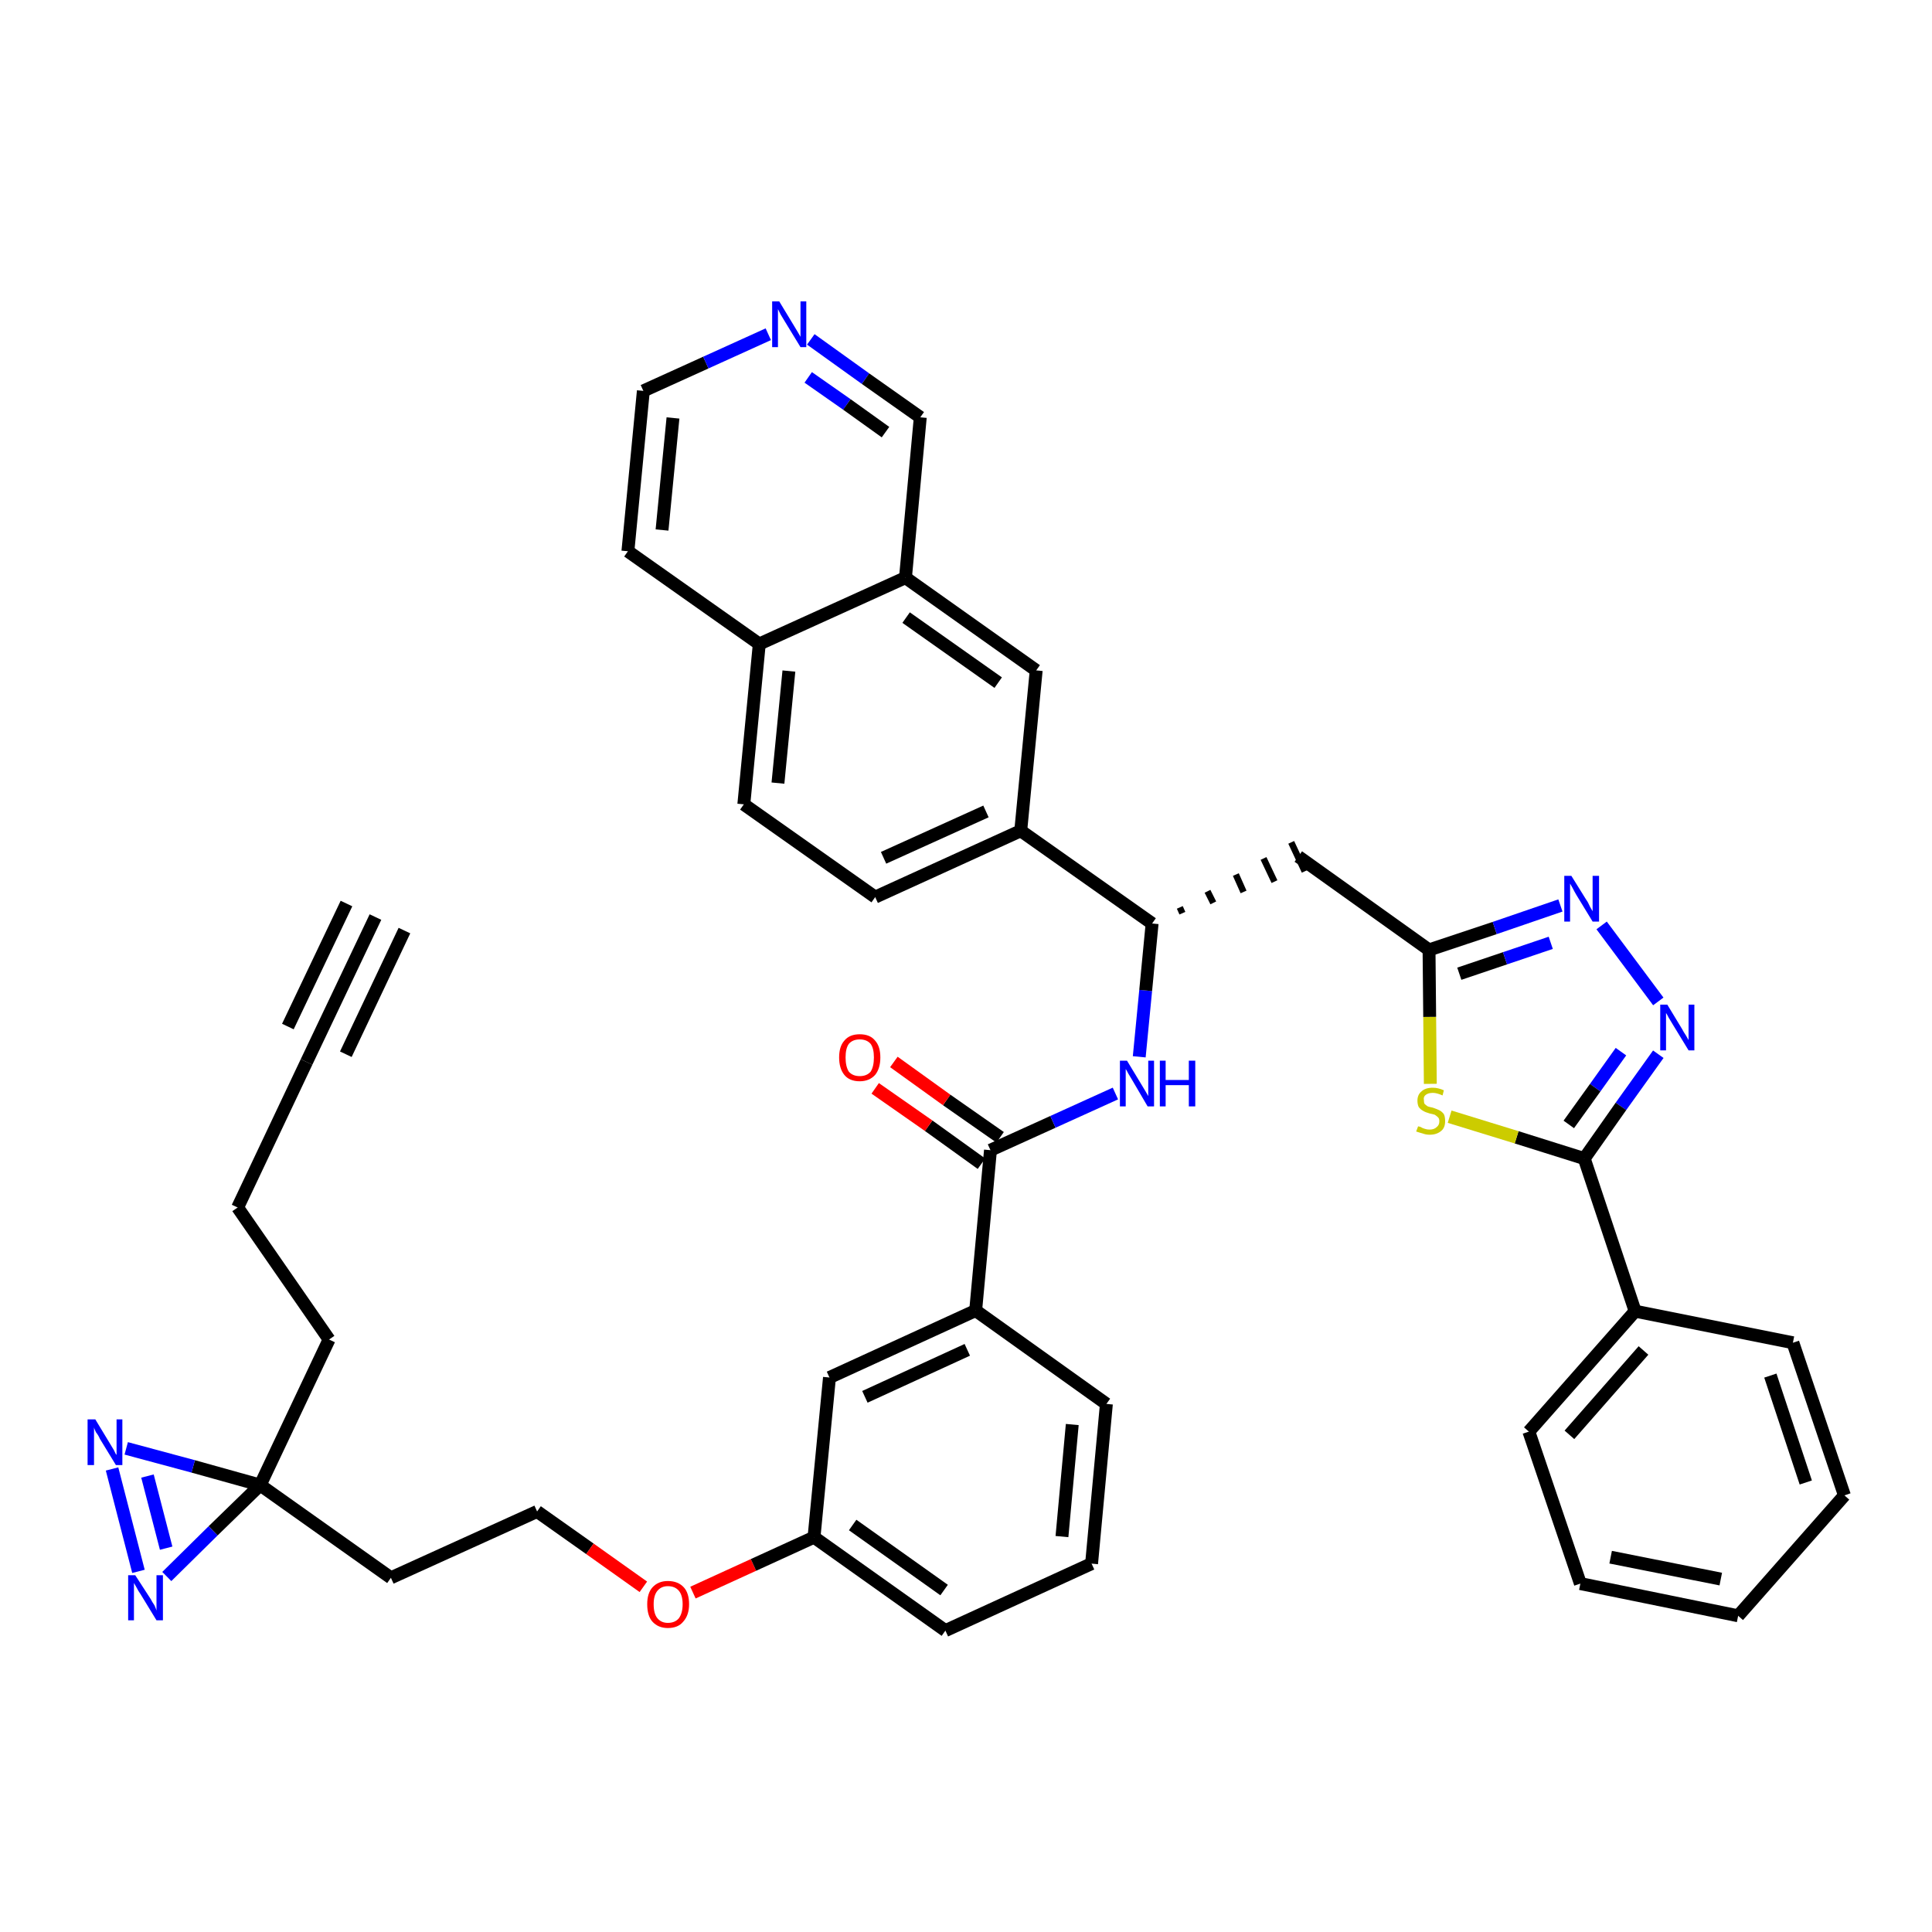 <?xml version='1.0' encoding='iso-8859-1'?>
<svg version='1.1' baseProfile='full'
              xmlns='http://www.w3.org/2000/svg'
                      xmlns:rdkit='http://www.rdkit.org/xml'
                      xmlns:xlink='http://www.w3.org/1999/xlink'
                  xml:space='preserve'
width='300px' height='300px' viewBox='0 0 300 300'>
<!-- END OF HEADER -->
<path class='bond-0 atom-0 atom-1' d='M 58.3,142.4 L 47.6,164.9' style='fill:none;fill-rule:evenodd;stroke:#000000;stroke-width:2.0px;stroke-linecap:butt;stroke-linejoin:miter;stroke-opacity:1' />
<path class='bond-0 atom-0 atom-1' d='M 53.8,140.3 L 44.7,159.4' style='fill:none;fill-rule:evenodd;stroke:#000000;stroke-width:2.0px;stroke-linecap:butt;stroke-linejoin:miter;stroke-opacity:1' />
<path class='bond-0 atom-0 atom-1' d='M 62.8,144.5 L 53.7,163.7' style='fill:none;fill-rule:evenodd;stroke:#000000;stroke-width:2.0px;stroke-linecap:butt;stroke-linejoin:miter;stroke-opacity:1' />
<path class='bond-1 atom-1 atom-2' d='M 47.6,164.9 L 36.9,187.5' style='fill:none;fill-rule:evenodd;stroke:#000000;stroke-width:2.0px;stroke-linecap:butt;stroke-linejoin:miter;stroke-opacity:1' />
<path class='bond-2 atom-2 atom-3' d='M 36.9,187.5 L 51.1,208.0' style='fill:none;fill-rule:evenodd;stroke:#000000;stroke-width:2.0px;stroke-linecap:butt;stroke-linejoin:miter;stroke-opacity:1' />
<path class='bond-3 atom-3 atom-4' d='M 51.1,208.0 L 40.4,230.6' style='fill:none;fill-rule:evenodd;stroke:#000000;stroke-width:2.0px;stroke-linecap:butt;stroke-linejoin:miter;stroke-opacity:1' />
<path class='bond-4 atom-4 atom-5' d='M 40.4,230.6 L 60.7,245.0' style='fill:none;fill-rule:evenodd;stroke:#000000;stroke-width:2.0px;stroke-linecap:butt;stroke-linejoin:miter;stroke-opacity:1' />
<path class='bond-39 atom-4 atom-40' d='M 40.4,230.6 L 30.0,227.7' style='fill:none;fill-rule:evenodd;stroke:#000000;stroke-width:2.0px;stroke-linecap:butt;stroke-linejoin:miter;stroke-opacity:1' />
<path class='bond-39 atom-4 atom-40' d='M 30.0,227.7 L 19.6,224.9' style='fill:none;fill-rule:evenodd;stroke:#0000FF;stroke-width:2.0px;stroke-linecap:butt;stroke-linejoin:miter;stroke-opacity:1' />
<path class='bond-41 atom-41 atom-4' d='M 25.9,244.8 L 33.1,237.7' style='fill:none;fill-rule:evenodd;stroke:#0000FF;stroke-width:2.0px;stroke-linecap:butt;stroke-linejoin:miter;stroke-opacity:1' />
<path class='bond-41 atom-41 atom-4' d='M 33.1,237.7 L 40.4,230.6' style='fill:none;fill-rule:evenodd;stroke:#000000;stroke-width:2.0px;stroke-linecap:butt;stroke-linejoin:miter;stroke-opacity:1' />
<path class='bond-5 atom-5 atom-6' d='M 60.7,245.0 L 83.4,234.7' style='fill:none;fill-rule:evenodd;stroke:#000000;stroke-width:2.0px;stroke-linecap:butt;stroke-linejoin:miter;stroke-opacity:1' />
<path class='bond-6 atom-6 atom-7' d='M 83.4,234.7 L 91.6,240.5' style='fill:none;fill-rule:evenodd;stroke:#000000;stroke-width:2.0px;stroke-linecap:butt;stroke-linejoin:miter;stroke-opacity:1' />
<path class='bond-6 atom-6 atom-7' d='M 91.6,240.5 L 99.9,246.4' style='fill:none;fill-rule:evenodd;stroke:#FF0000;stroke-width:2.0px;stroke-linecap:butt;stroke-linejoin:miter;stroke-opacity:1' />
<path class='bond-7 atom-7 atom-8' d='M 107.6,247.3 L 117.0,243.0' style='fill:none;fill-rule:evenodd;stroke:#FF0000;stroke-width:2.0px;stroke-linecap:butt;stroke-linejoin:miter;stroke-opacity:1' />
<path class='bond-7 atom-7 atom-8' d='M 117.0,243.0 L 126.4,238.7' style='fill:none;fill-rule:evenodd;stroke:#000000;stroke-width:2.0px;stroke-linecap:butt;stroke-linejoin:miter;stroke-opacity:1' />
<path class='bond-8 atom-8 atom-9' d='M 126.4,238.7 L 146.8,253.2' style='fill:none;fill-rule:evenodd;stroke:#000000;stroke-width:2.0px;stroke-linecap:butt;stroke-linejoin:miter;stroke-opacity:1' />
<path class='bond-8 atom-8 atom-9' d='M 132.4,236.8 L 146.6,246.9' style='fill:none;fill-rule:evenodd;stroke:#000000;stroke-width:2.0px;stroke-linecap:butt;stroke-linejoin:miter;stroke-opacity:1' />
<path class='bond-42 atom-39 atom-8' d='M 128.8,213.9 L 126.4,238.7' style='fill:none;fill-rule:evenodd;stroke:#000000;stroke-width:2.0px;stroke-linecap:butt;stroke-linejoin:miter;stroke-opacity:1' />
<path class='bond-9 atom-9 atom-10' d='M 146.8,253.2 L 169.5,242.8' style='fill:none;fill-rule:evenodd;stroke:#000000;stroke-width:2.0px;stroke-linecap:butt;stroke-linejoin:miter;stroke-opacity:1' />
<path class='bond-10 atom-10 atom-11' d='M 169.5,242.8 L 171.8,218.0' style='fill:none;fill-rule:evenodd;stroke:#000000;stroke-width:2.0px;stroke-linecap:butt;stroke-linejoin:miter;stroke-opacity:1' />
<path class='bond-10 atom-10 atom-11' d='M 164.9,238.6 L 166.5,221.2' style='fill:none;fill-rule:evenodd;stroke:#000000;stroke-width:2.0px;stroke-linecap:butt;stroke-linejoin:miter;stroke-opacity:1' />
<path class='bond-11 atom-11 atom-12' d='M 171.8,218.0 L 151.5,203.5' style='fill:none;fill-rule:evenodd;stroke:#000000;stroke-width:2.0px;stroke-linecap:butt;stroke-linejoin:miter;stroke-opacity:1' />
<path class='bond-12 atom-12 atom-13' d='M 151.5,203.5 L 153.8,178.6' style='fill:none;fill-rule:evenodd;stroke:#000000;stroke-width:2.0px;stroke-linecap:butt;stroke-linejoin:miter;stroke-opacity:1' />
<path class='bond-38 atom-12 atom-39' d='M 151.5,203.5 L 128.8,213.9' style='fill:none;fill-rule:evenodd;stroke:#000000;stroke-width:2.0px;stroke-linecap:butt;stroke-linejoin:miter;stroke-opacity:1' />
<path class='bond-38 atom-12 atom-39' d='M 150.2,209.6 L 134.3,216.9' style='fill:none;fill-rule:evenodd;stroke:#000000;stroke-width:2.0px;stroke-linecap:butt;stroke-linejoin:miter;stroke-opacity:1' />
<path class='bond-13 atom-13 atom-14' d='M 155.3,176.6 L 147.0,170.8' style='fill:none;fill-rule:evenodd;stroke:#000000;stroke-width:2.0px;stroke-linecap:butt;stroke-linejoin:miter;stroke-opacity:1' />
<path class='bond-13 atom-13 atom-14' d='M 147.0,170.8 L 138.8,164.9' style='fill:none;fill-rule:evenodd;stroke:#FF0000;stroke-width:2.0px;stroke-linecap:butt;stroke-linejoin:miter;stroke-opacity:1' />
<path class='bond-13 atom-13 atom-14' d='M 152.4,180.7 L 144.2,174.8' style='fill:none;fill-rule:evenodd;stroke:#000000;stroke-width:2.0px;stroke-linecap:butt;stroke-linejoin:miter;stroke-opacity:1' />
<path class='bond-13 atom-13 atom-14' d='M 144.2,174.8 L 135.9,169.0' style='fill:none;fill-rule:evenodd;stroke:#FF0000;stroke-width:2.0px;stroke-linecap:butt;stroke-linejoin:miter;stroke-opacity:1' />
<path class='bond-14 atom-13 atom-15' d='M 153.8,178.6 L 163.5,174.2' style='fill:none;fill-rule:evenodd;stroke:#000000;stroke-width:2.0px;stroke-linecap:butt;stroke-linejoin:miter;stroke-opacity:1' />
<path class='bond-14 atom-13 atom-15' d='M 163.5,174.2 L 173.2,169.8' style='fill:none;fill-rule:evenodd;stroke:#0000FF;stroke-width:2.0px;stroke-linecap:butt;stroke-linejoin:miter;stroke-opacity:1' />
<path class='bond-15 atom-15 atom-16' d='M 176.9,164.1 L 177.9,153.8' style='fill:none;fill-rule:evenodd;stroke:#0000FF;stroke-width:2.0px;stroke-linecap:butt;stroke-linejoin:miter;stroke-opacity:1' />
<path class='bond-15 atom-15 atom-16' d='M 177.9,153.8 L 178.9,143.4' style='fill:none;fill-rule:evenodd;stroke:#000000;stroke-width:2.0px;stroke-linecap:butt;stroke-linejoin:miter;stroke-opacity:1' />
<path class='bond-16 atom-16 atom-17' d='M 183.6,141.8 L 183.2,140.9' style='fill:none;fill-rule:evenodd;stroke:#000000;stroke-width:1.0px;stroke-linecap:butt;stroke-linejoin:miter;stroke-opacity:1' />
<path class='bond-16 atom-16 atom-17' d='M 188.4,140.2 L 187.5,138.4' style='fill:none;fill-rule:evenodd;stroke:#000000;stroke-width:1.0px;stroke-linecap:butt;stroke-linejoin:miter;stroke-opacity:1' />
<path class='bond-16 atom-16 atom-17' d='M 193.1,138.5 L 191.9,135.8' style='fill:none;fill-rule:evenodd;stroke:#000000;stroke-width:1.0px;stroke-linecap:butt;stroke-linejoin:miter;stroke-opacity:1' />
<path class='bond-16 atom-16 atom-17' d='M 197.9,136.9 L 196.2,133.3' style='fill:none;fill-rule:evenodd;stroke:#000000;stroke-width:1.0px;stroke-linecap:butt;stroke-linejoin:miter;stroke-opacity:1' />
<path class='bond-16 atom-16 atom-17' d='M 202.6,135.3 L 200.5,130.8' style='fill:none;fill-rule:evenodd;stroke:#000000;stroke-width:1.0px;stroke-linecap:butt;stroke-linejoin:miter;stroke-opacity:1' />
<path class='bond-28 atom-16 atom-29' d='M 178.9,143.4 L 158.5,129.0' style='fill:none;fill-rule:evenodd;stroke:#000000;stroke-width:2.0px;stroke-linecap:butt;stroke-linejoin:miter;stroke-opacity:1' />
<path class='bond-17 atom-17 atom-18' d='M 201.6,133.0 L 221.9,147.5' style='fill:none;fill-rule:evenodd;stroke:#000000;stroke-width:2.0px;stroke-linecap:butt;stroke-linejoin:miter;stroke-opacity:1' />
<path class='bond-18 atom-18 atom-19' d='M 221.9,147.5 L 232.1,144.1' style='fill:none;fill-rule:evenodd;stroke:#000000;stroke-width:2.0px;stroke-linecap:butt;stroke-linejoin:miter;stroke-opacity:1' />
<path class='bond-18 atom-18 atom-19' d='M 232.1,144.1 L 242.3,140.6' style='fill:none;fill-rule:evenodd;stroke:#0000FF;stroke-width:2.0px;stroke-linecap:butt;stroke-linejoin:miter;stroke-opacity:1' />
<path class='bond-18 atom-18 atom-19' d='M 226.6,151.2 L 233.7,148.8' style='fill:none;fill-rule:evenodd;stroke:#000000;stroke-width:2.0px;stroke-linecap:butt;stroke-linejoin:miter;stroke-opacity:1' />
<path class='bond-18 atom-18 atom-19' d='M 233.7,148.8 L 240.8,146.4' style='fill:none;fill-rule:evenodd;stroke:#0000FF;stroke-width:2.0px;stroke-linecap:butt;stroke-linejoin:miter;stroke-opacity:1' />
<path class='bond-43 atom-28 atom-18' d='M 222.1,168.3 L 222.0,157.9' style='fill:none;fill-rule:evenodd;stroke:#CCCC00;stroke-width:2.0px;stroke-linecap:butt;stroke-linejoin:miter;stroke-opacity:1' />
<path class='bond-43 atom-28 atom-18' d='M 222.0,157.9 L 221.9,147.5' style='fill:none;fill-rule:evenodd;stroke:#000000;stroke-width:2.0px;stroke-linecap:butt;stroke-linejoin:miter;stroke-opacity:1' />
<path class='bond-19 atom-19 atom-20' d='M 248.7,143.7 L 257.5,155.5' style='fill:none;fill-rule:evenodd;stroke:#0000FF;stroke-width:2.0px;stroke-linecap:butt;stroke-linejoin:miter;stroke-opacity:1' />
<path class='bond-20 atom-20 atom-21' d='M 257.5,163.7 L 251.7,171.8' style='fill:none;fill-rule:evenodd;stroke:#0000FF;stroke-width:2.0px;stroke-linecap:butt;stroke-linejoin:miter;stroke-opacity:1' />
<path class='bond-20 atom-20 atom-21' d='M 251.7,171.8 L 246.0,179.9' style='fill:none;fill-rule:evenodd;stroke:#000000;stroke-width:2.0px;stroke-linecap:butt;stroke-linejoin:miter;stroke-opacity:1' />
<path class='bond-20 atom-20 atom-21' d='M 251.7,163.3 L 247.7,168.9' style='fill:none;fill-rule:evenodd;stroke:#0000FF;stroke-width:2.0px;stroke-linecap:butt;stroke-linejoin:miter;stroke-opacity:1' />
<path class='bond-20 atom-20 atom-21' d='M 247.7,168.9 L 243.6,174.6' style='fill:none;fill-rule:evenodd;stroke:#000000;stroke-width:2.0px;stroke-linecap:butt;stroke-linejoin:miter;stroke-opacity:1' />
<path class='bond-21 atom-21 atom-22' d='M 246.0,179.9 L 253.9,203.6' style='fill:none;fill-rule:evenodd;stroke:#000000;stroke-width:2.0px;stroke-linecap:butt;stroke-linejoin:miter;stroke-opacity:1' />
<path class='bond-27 atom-21 atom-28' d='M 246.0,179.9 L 235.5,176.6' style='fill:none;fill-rule:evenodd;stroke:#000000;stroke-width:2.0px;stroke-linecap:butt;stroke-linejoin:miter;stroke-opacity:1' />
<path class='bond-27 atom-21 atom-28' d='M 235.5,176.6 L 225.1,173.4' style='fill:none;fill-rule:evenodd;stroke:#CCCC00;stroke-width:2.0px;stroke-linecap:butt;stroke-linejoin:miter;stroke-opacity:1' />
<path class='bond-22 atom-22 atom-23' d='M 253.9,203.6 L 237.4,222.3' style='fill:none;fill-rule:evenodd;stroke:#000000;stroke-width:2.0px;stroke-linecap:butt;stroke-linejoin:miter;stroke-opacity:1' />
<path class='bond-22 atom-22 atom-23' d='M 255.2,209.7 L 243.7,222.8' style='fill:none;fill-rule:evenodd;stroke:#000000;stroke-width:2.0px;stroke-linecap:butt;stroke-linejoin:miter;stroke-opacity:1' />
<path class='bond-45 atom-27 atom-22' d='M 278.4,208.5 L 253.9,203.6' style='fill:none;fill-rule:evenodd;stroke:#000000;stroke-width:2.0px;stroke-linecap:butt;stroke-linejoin:miter;stroke-opacity:1' />
<path class='bond-23 atom-23 atom-24' d='M 237.4,222.3 L 245.4,245.9' style='fill:none;fill-rule:evenodd;stroke:#000000;stroke-width:2.0px;stroke-linecap:butt;stroke-linejoin:miter;stroke-opacity:1' />
<path class='bond-24 atom-24 atom-25' d='M 245.4,245.9 L 269.9,250.9' style='fill:none;fill-rule:evenodd;stroke:#000000;stroke-width:2.0px;stroke-linecap:butt;stroke-linejoin:miter;stroke-opacity:1' />
<path class='bond-24 atom-24 atom-25' d='M 250.1,241.8 L 267.2,245.2' style='fill:none;fill-rule:evenodd;stroke:#000000;stroke-width:2.0px;stroke-linecap:butt;stroke-linejoin:miter;stroke-opacity:1' />
<path class='bond-25 atom-25 atom-26' d='M 269.9,250.9 L 286.4,232.2' style='fill:none;fill-rule:evenodd;stroke:#000000;stroke-width:2.0px;stroke-linecap:butt;stroke-linejoin:miter;stroke-opacity:1' />
<path class='bond-26 atom-26 atom-27' d='M 286.4,232.2 L 278.4,208.5' style='fill:none;fill-rule:evenodd;stroke:#000000;stroke-width:2.0px;stroke-linecap:butt;stroke-linejoin:miter;stroke-opacity:1' />
<path class='bond-26 atom-26 atom-27' d='M 280.4,230.2 L 274.9,213.6' style='fill:none;fill-rule:evenodd;stroke:#000000;stroke-width:2.0px;stroke-linecap:butt;stroke-linejoin:miter;stroke-opacity:1' />
<path class='bond-29 atom-29 atom-30' d='M 158.5,129.0 L 135.9,139.3' style='fill:none;fill-rule:evenodd;stroke:#000000;stroke-width:2.0px;stroke-linecap:butt;stroke-linejoin:miter;stroke-opacity:1' />
<path class='bond-29 atom-29 atom-30' d='M 153.1,126.0 L 137.2,133.2' style='fill:none;fill-rule:evenodd;stroke:#000000;stroke-width:2.0px;stroke-linecap:butt;stroke-linejoin:miter;stroke-opacity:1' />
<path class='bond-44 atom-38 atom-29' d='M 160.9,104.1 L 158.5,129.0' style='fill:none;fill-rule:evenodd;stroke:#000000;stroke-width:2.0px;stroke-linecap:butt;stroke-linejoin:miter;stroke-opacity:1' />
<path class='bond-30 atom-30 atom-31' d='M 135.9,139.3 L 115.5,124.9' style='fill:none;fill-rule:evenodd;stroke:#000000;stroke-width:2.0px;stroke-linecap:butt;stroke-linejoin:miter;stroke-opacity:1' />
<path class='bond-31 atom-31 atom-32' d='M 115.5,124.9 L 117.9,100.0' style='fill:none;fill-rule:evenodd;stroke:#000000;stroke-width:2.0px;stroke-linecap:butt;stroke-linejoin:miter;stroke-opacity:1' />
<path class='bond-31 atom-31 atom-32' d='M 120.8,121.6 L 122.5,104.2' style='fill:none;fill-rule:evenodd;stroke:#000000;stroke-width:2.0px;stroke-linecap:butt;stroke-linejoin:miter;stroke-opacity:1' />
<path class='bond-32 atom-32 atom-33' d='M 117.9,100.0 L 97.5,85.6' style='fill:none;fill-rule:evenodd;stroke:#000000;stroke-width:2.0px;stroke-linecap:butt;stroke-linejoin:miter;stroke-opacity:1' />
<path class='bond-46 atom-37 atom-32' d='M 140.6,89.7 L 117.9,100.0' style='fill:none;fill-rule:evenodd;stroke:#000000;stroke-width:2.0px;stroke-linecap:butt;stroke-linejoin:miter;stroke-opacity:1' />
<path class='bond-33 atom-33 atom-34' d='M 97.5,85.6 L 99.9,60.7' style='fill:none;fill-rule:evenodd;stroke:#000000;stroke-width:2.0px;stroke-linecap:butt;stroke-linejoin:miter;stroke-opacity:1' />
<path class='bond-33 atom-33 atom-34' d='M 102.8,82.3 L 104.5,64.9' style='fill:none;fill-rule:evenodd;stroke:#000000;stroke-width:2.0px;stroke-linecap:butt;stroke-linejoin:miter;stroke-opacity:1' />
<path class='bond-34 atom-34 atom-35' d='M 99.9,60.7 L 109.6,56.3' style='fill:none;fill-rule:evenodd;stroke:#000000;stroke-width:2.0px;stroke-linecap:butt;stroke-linejoin:miter;stroke-opacity:1' />
<path class='bond-34 atom-34 atom-35' d='M 109.6,56.3 L 119.3,51.9' style='fill:none;fill-rule:evenodd;stroke:#0000FF;stroke-width:2.0px;stroke-linecap:butt;stroke-linejoin:miter;stroke-opacity:1' />
<path class='bond-35 atom-35 atom-36' d='M 125.9,52.7 L 134.4,58.8' style='fill:none;fill-rule:evenodd;stroke:#0000FF;stroke-width:2.0px;stroke-linecap:butt;stroke-linejoin:miter;stroke-opacity:1' />
<path class='bond-35 atom-35 atom-36' d='M 134.4,58.8 L 142.9,64.8' style='fill:none;fill-rule:evenodd;stroke:#000000;stroke-width:2.0px;stroke-linecap:butt;stroke-linejoin:miter;stroke-opacity:1' />
<path class='bond-35 atom-35 atom-36' d='M 125.5,58.6 L 131.5,62.8' style='fill:none;fill-rule:evenodd;stroke:#0000FF;stroke-width:2.0px;stroke-linecap:butt;stroke-linejoin:miter;stroke-opacity:1' />
<path class='bond-35 atom-35 atom-36' d='M 131.5,62.8 L 137.5,67.1' style='fill:none;fill-rule:evenodd;stroke:#000000;stroke-width:2.0px;stroke-linecap:butt;stroke-linejoin:miter;stroke-opacity:1' />
<path class='bond-36 atom-36 atom-37' d='M 142.9,64.8 L 140.6,89.7' style='fill:none;fill-rule:evenodd;stroke:#000000;stroke-width:2.0px;stroke-linecap:butt;stroke-linejoin:miter;stroke-opacity:1' />
<path class='bond-37 atom-37 atom-38' d='M 140.6,89.7 L 160.9,104.1' style='fill:none;fill-rule:evenodd;stroke:#000000;stroke-width:2.0px;stroke-linecap:butt;stroke-linejoin:miter;stroke-opacity:1' />
<path class='bond-37 atom-37 atom-38' d='M 140.7,95.9 L 155.0,106.0' style='fill:none;fill-rule:evenodd;stroke:#000000;stroke-width:2.0px;stroke-linecap:butt;stroke-linejoin:miter;stroke-opacity:1' />
<path class='bond-40 atom-40 atom-41' d='M 17.4,228.1 L 21.5,244.0' style='fill:none;fill-rule:evenodd;stroke:#0000FF;stroke-width:2.0px;stroke-linecap:butt;stroke-linejoin:miter;stroke-opacity:1' />
<path class='bond-40 atom-40 atom-41' d='M 22.9,229.2 L 25.8,240.4' style='fill:none;fill-rule:evenodd;stroke:#0000FF;stroke-width:2.0px;stroke-linecap:butt;stroke-linejoin:miter;stroke-opacity:1' />
<path  class='atom-7' d='M 100.5 249.1
Q 100.5 247.4, 101.3 246.5
Q 102.2 245.5, 103.7 245.5
Q 105.3 245.5, 106.2 246.5
Q 107.0 247.4, 107.0 249.1
Q 107.0 250.8, 106.1 251.8
Q 105.3 252.8, 103.7 252.8
Q 102.2 252.8, 101.3 251.8
Q 100.5 250.9, 100.5 249.1
M 103.7 252.0
Q 104.8 252.0, 105.4 251.3
Q 106.0 250.5, 106.0 249.1
Q 106.0 247.7, 105.4 247.0
Q 104.8 246.3, 103.7 246.3
Q 102.7 246.3, 102.1 247.0
Q 101.5 247.7, 101.5 249.1
Q 101.5 250.6, 102.1 251.3
Q 102.7 252.0, 103.7 252.0
' fill='#FF0000'/>
<path  class='atom-14' d='M 130.3 164.2
Q 130.3 162.5, 131.1 161.6
Q 131.9 160.6, 133.5 160.6
Q 135.1 160.6, 135.9 161.6
Q 136.7 162.5, 136.7 164.2
Q 136.7 165.9, 135.9 166.9
Q 135.0 167.9, 133.5 167.9
Q 131.9 167.9, 131.1 166.9
Q 130.3 165.9, 130.3 164.2
M 133.5 167.1
Q 134.6 167.1, 135.2 166.4
Q 135.7 165.6, 135.7 164.2
Q 135.7 162.8, 135.2 162.1
Q 134.6 161.4, 133.5 161.4
Q 132.4 161.4, 131.8 162.1
Q 131.3 162.8, 131.3 164.2
Q 131.3 165.6, 131.8 166.4
Q 132.4 167.1, 133.5 167.1
' fill='#FF0000'/>
<path  class='atom-15' d='M 175.0 164.7
L 177.3 168.5
Q 177.5 168.8, 177.9 169.5
Q 178.3 170.2, 178.3 170.2
L 178.3 164.7
L 179.2 164.7
L 179.2 171.8
L 178.2 171.8
L 175.8 167.7
Q 175.5 167.2, 175.2 166.7
Q 174.9 166.1, 174.8 166.0
L 174.8 171.8
L 173.9 171.8
L 173.9 164.7
L 175.0 164.7
' fill='#0000FF'/>
<path  class='atom-15' d='M 180.1 164.7
L 181.0 164.7
L 181.0 167.7
L 184.6 167.7
L 184.6 164.7
L 185.6 164.7
L 185.6 171.8
L 184.6 171.8
L 184.6 168.5
L 181.0 168.5
L 181.0 171.8
L 180.1 171.8
L 180.1 164.7
' fill='#0000FF'/>
<path  class='atom-19' d='M 244.0 136.0
L 246.3 139.7
Q 246.6 140.1, 246.9 140.8
Q 247.3 141.5, 247.3 141.5
L 247.3 136.0
L 248.3 136.0
L 248.3 143.1
L 247.3 143.1
L 244.8 139.0
Q 244.5 138.5, 244.2 137.9
Q 243.9 137.4, 243.8 137.2
L 243.8 143.1
L 242.9 143.1
L 242.9 136.0
L 244.0 136.0
' fill='#0000FF'/>
<path  class='atom-20' d='M 258.9 156.0
L 261.2 159.8
Q 261.4 160.2, 261.8 160.8
Q 262.2 161.5, 262.2 161.5
L 262.2 156.0
L 263.1 156.0
L 263.1 163.1
L 262.2 163.1
L 259.7 159.0
Q 259.4 158.5, 259.1 158.0
Q 258.8 157.4, 258.7 157.3
L 258.7 163.1
L 257.8 163.1
L 257.8 156.0
L 258.9 156.0
' fill='#0000FF'/>
<path  class='atom-28' d='M 220.2 174.9
Q 220.3 174.9, 220.6 175.0
Q 220.9 175.2, 221.3 175.3
Q 221.6 175.4, 222.0 175.4
Q 222.7 175.4, 223.1 175.0
Q 223.5 174.7, 223.5 174.1
Q 223.5 173.7, 223.3 173.5
Q 223.1 173.3, 222.8 173.1
Q 222.5 173.0, 222.0 172.9
Q 221.3 172.7, 221.0 172.5
Q 220.6 172.3, 220.3 171.9
Q 220.1 171.5, 220.1 170.9
Q 220.1 170.0, 220.7 169.5
Q 221.3 168.9, 222.5 168.9
Q 223.3 168.9, 224.2 169.3
L 224.0 170.1
Q 223.1 169.7, 222.5 169.7
Q 221.8 169.7, 221.4 170.0
Q 221.0 170.3, 221.1 170.8
Q 221.1 171.2, 221.2 171.4
Q 221.4 171.6, 221.7 171.8
Q 222.0 171.9, 222.5 172.0
Q 223.1 172.2, 223.5 172.4
Q 223.9 172.6, 224.2 173.0
Q 224.4 173.4, 224.4 174.1
Q 224.4 175.1, 223.8 175.6
Q 223.1 176.2, 222.0 176.2
Q 221.4 176.2, 220.9 176.0
Q 220.5 175.9, 219.9 175.7
L 220.2 174.9
' fill='#CCCC00'/>
<path  class='atom-35' d='M 121.0 46.8
L 123.3 50.6
Q 123.5 50.9, 123.9 51.6
Q 124.3 52.3, 124.3 52.3
L 124.3 46.8
L 125.2 46.8
L 125.2 53.9
L 124.3 53.9
L 121.8 49.8
Q 121.5 49.3, 121.2 48.8
Q 120.9 48.2, 120.8 48.0
L 120.8 53.9
L 119.9 53.9
L 119.9 46.8
L 121.0 46.8
' fill='#0000FF'/>
<path  class='atom-40' d='M 14.8 220.4
L 17.1 224.2
Q 17.3 224.5, 17.7 225.2
Q 18.0 225.9, 18.1 225.9
L 18.1 220.4
L 19.0 220.4
L 19.0 227.5
L 18.0 227.5
L 15.5 223.4
Q 15.3 222.9, 14.9 222.4
Q 14.6 221.8, 14.6 221.6
L 14.6 227.5
L 13.6 227.5
L 13.6 220.4
L 14.8 220.4
' fill='#0000FF'/>
<path  class='atom-41' d='M 21.0 244.6
L 23.4 248.3
Q 23.6 248.7, 24.0 249.3
Q 24.3 250.0, 24.3 250.1
L 24.3 244.6
L 25.3 244.6
L 25.3 251.6
L 24.3 251.6
L 21.8 247.5
Q 21.5 247.1, 21.2 246.5
Q 20.9 246.0, 20.8 245.8
L 20.8 251.6
L 19.9 251.6
L 19.9 244.6
L 21.0 244.6
' fill='#0000FF'/>
</svg>
